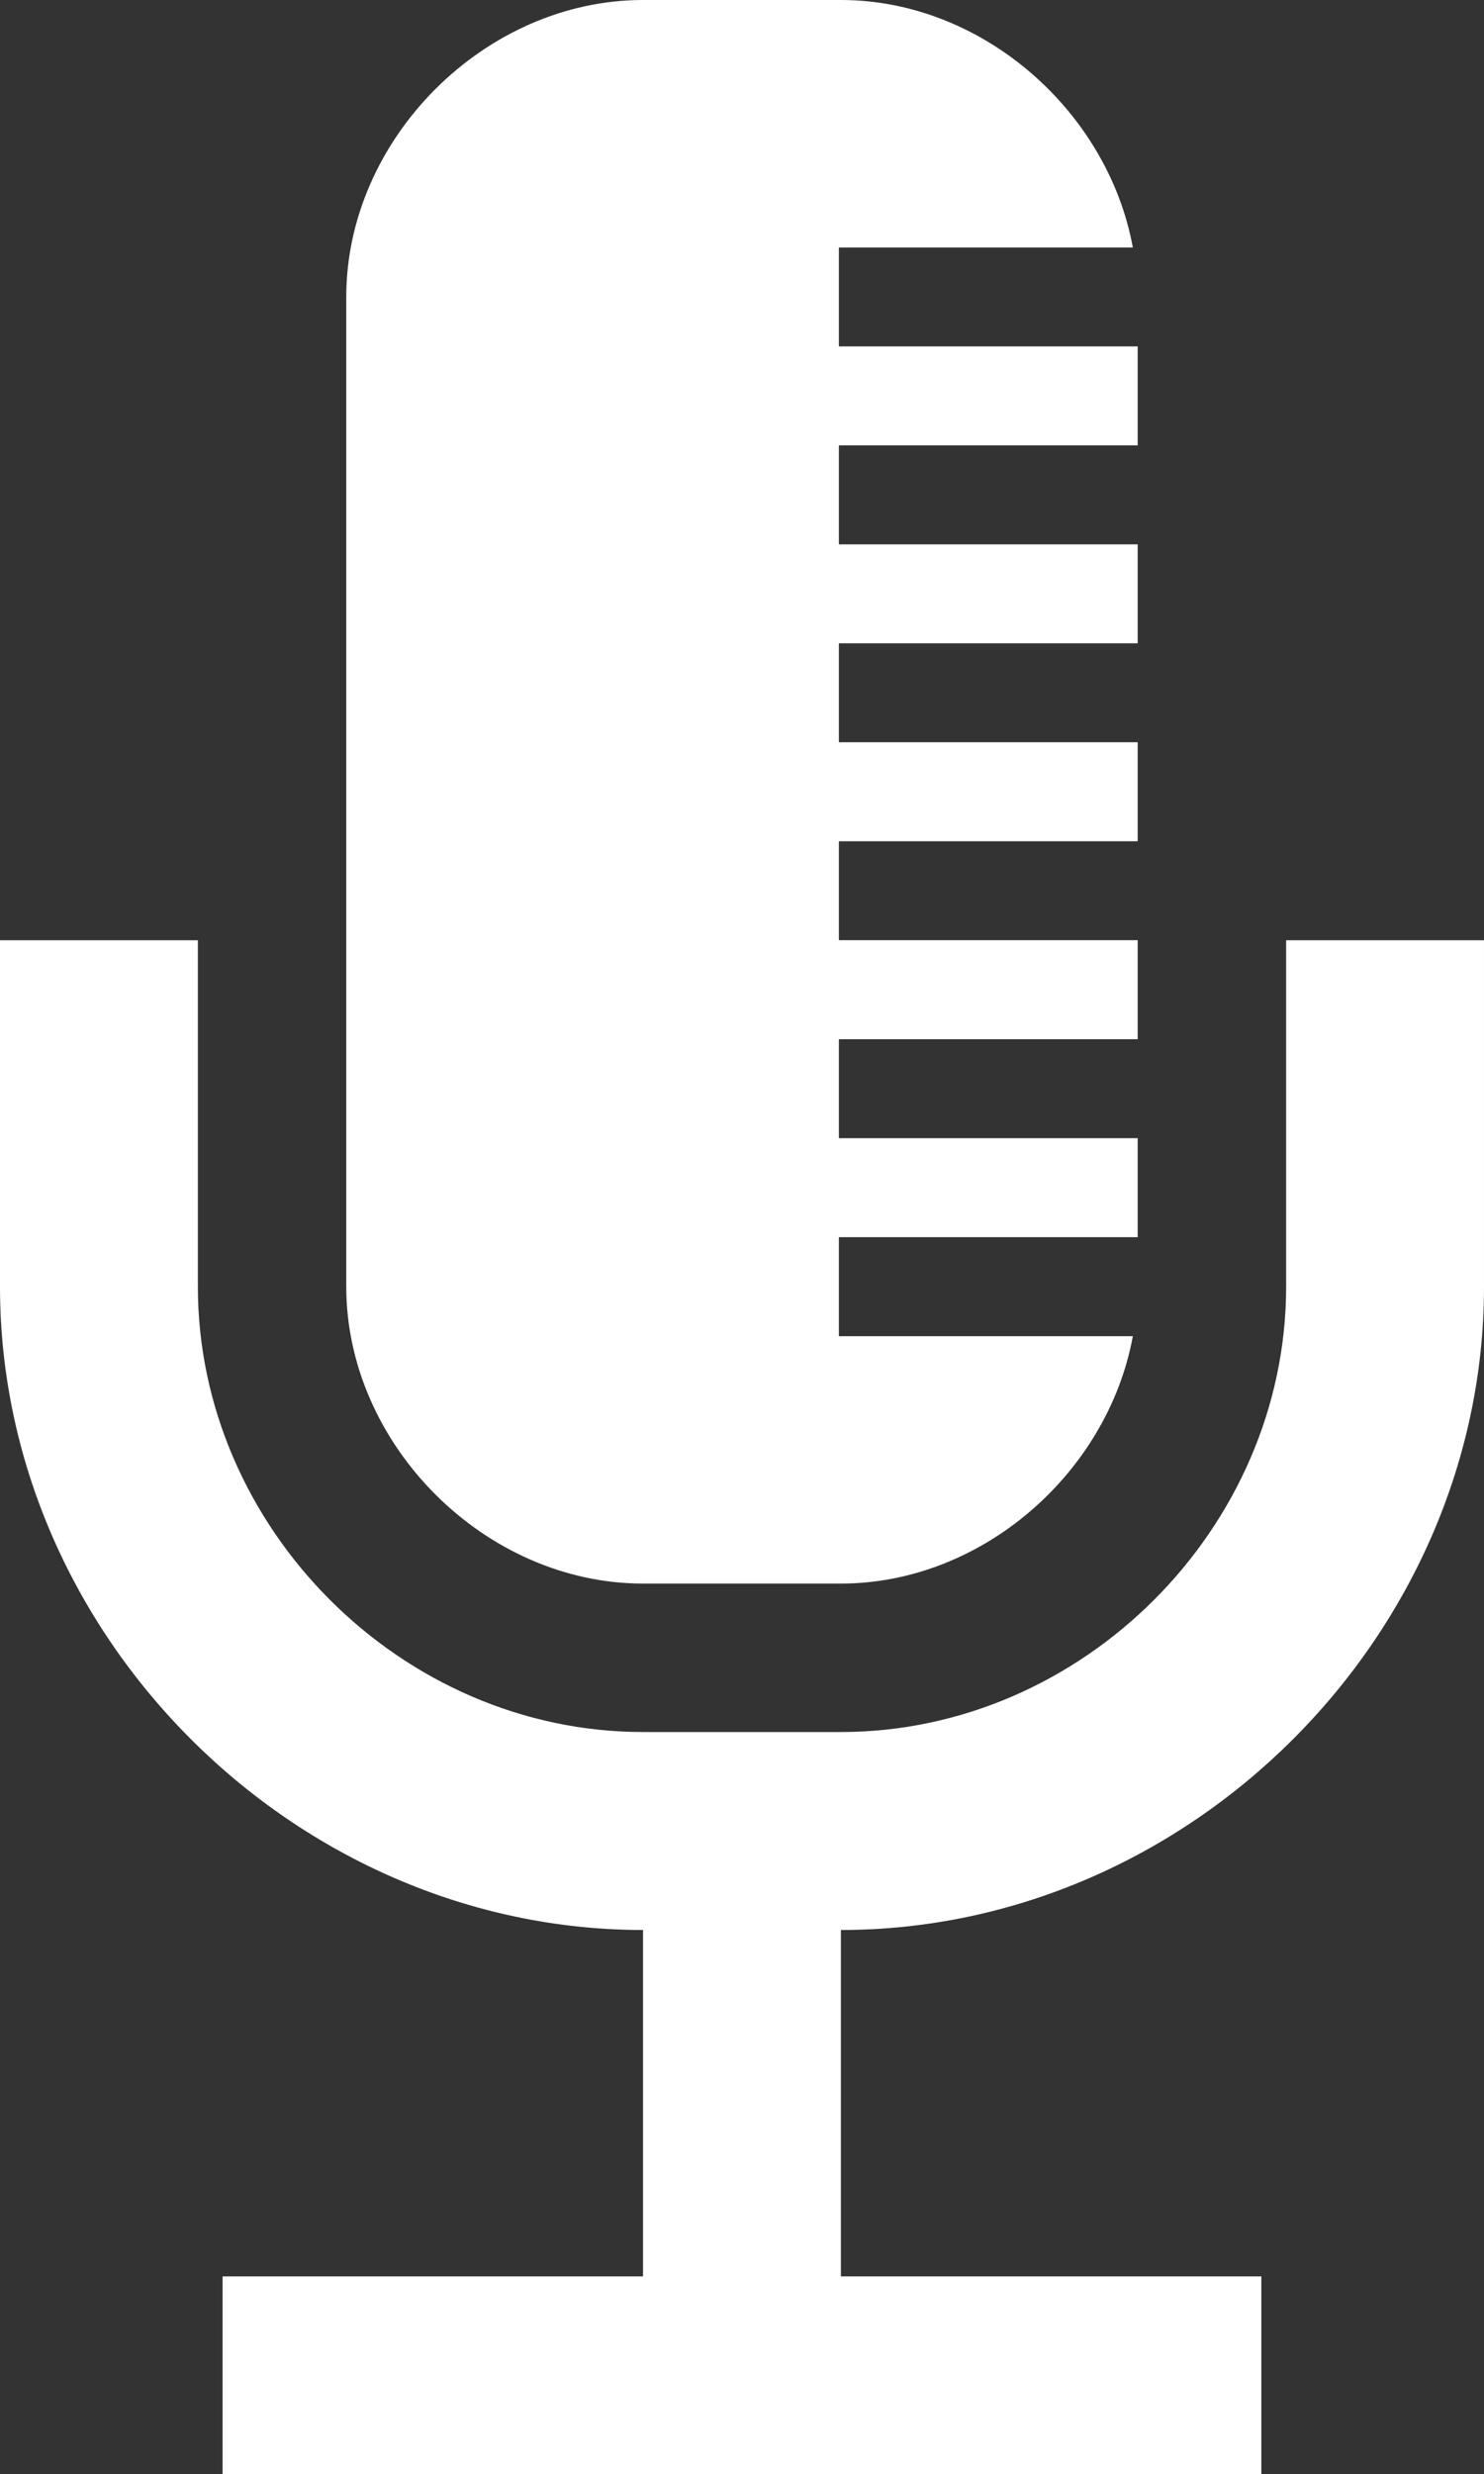 <?xml version="1.0" encoding="utf-8"?>
<!-- Generator: Adobe Illustrator 16.0.0, SVG Export Plug-In . SVG Version: 6.00 Build 0)  -->
<!DOCTYPE svg PUBLIC "-//W3C//DTD SVG 1.1//EN" "http://www.w3.org/Graphics/SVG/1.1/DTD/svg11.dtd">
<svg version="1.1" id="Layer_1" xmlns="http://www.w3.org/2000/svg" xmlns:xlink="http://www.w3.org/1999/xlink" x="0px" y="0px"
	 width="22.102px" height="36.835px" viewBox="0 0 22.102 36.835" enable-background="new 0 0 22.102 36.835" xml:space="preserve">
<rect x="0" y="0" width="22.102" height="36.835" fill="#333333" stroke="none"/>
<g>
	<path fill="#FFFFFF" d="M19.155,13.998v5.157c0,3.594-3.036,6.63-6.631,6.63l0,0H9.577c-3.594,0-6.63-3.036-6.63-6.63v-5.157H0
		v5.157c0,5.191,4.386,9.577,9.577,9.577v5.157H3.315v2.946h15.471v-2.946h-6.262v-5.157l0,0c5.191,0,9.578-4.386,9.578-9.577
		v-5.157H19.155z"/>
	<path fill="#FFFFFF" d="M9.577,23.575h2.947c2.105,0,3.975-1.651,4.348-3.683h-4.378v-1.474h4.45v-1.474h-4.45v-1.473h4.45v-1.474
		h-4.45v-1.473h4.45v-1.474h-4.45V9.577h4.45V8.104h-4.45V6.63h4.45V5.157h-4.45V3.684h4.378C16.499,1.651,14.629,0,12.524,0H9.577
		c-2.355,0-4.42,2.065-4.42,4.42v14.734C5.157,21.509,7.222,23.575,9.577,23.575z"/>
</g>
</svg>
